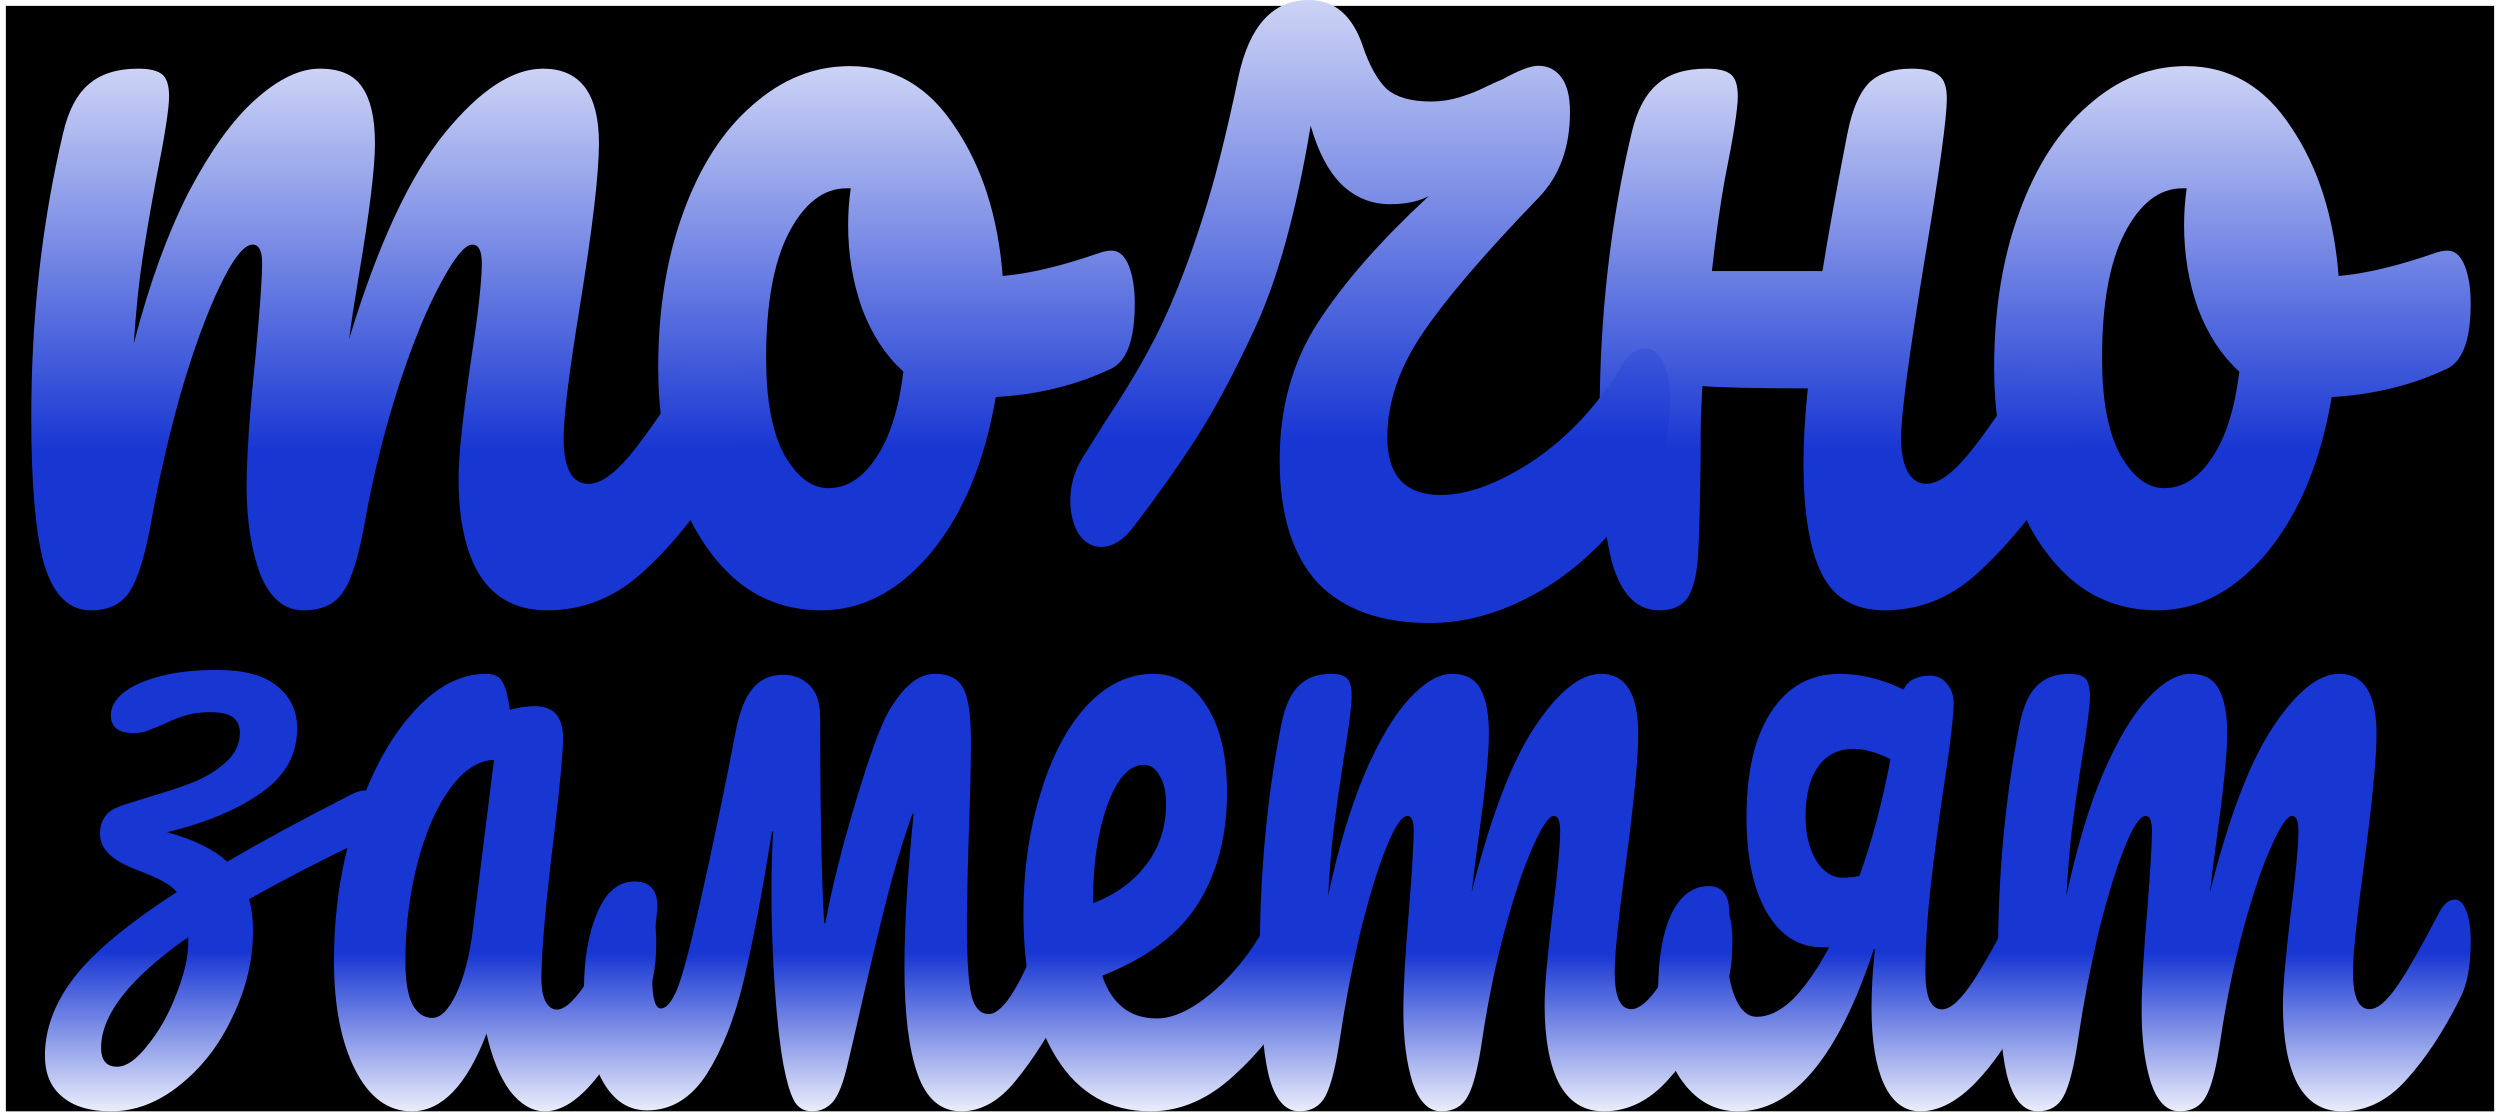 <svg width="1280" height="572" viewBox="0 0 1280 572" fill="none" xmlns="http://www.w3.org/2000/svg">
<rect x="0" y="0" width="1280" height="572" fill="#808080" stroke="none"/>
<rect x="1.5" y="1.5" width="1277" height="569" fill="black" stroke="white" stroke-width="3"/>
<path d="M1043.29 569C1035.84 569 1030.55 562.659 1027.41 549.977C1024.47 537.294 1023 517.003 1023 489.102C1023 447.885 1026.63 408.728 1033.88 371.633C1035.64 362.438 1038.49 355.78 1042.41 351.658C1046.52 347.219 1052.21 345 1059.46 345C1063.38 345 1066.13 345.793 1067.69 347.378C1069.26 348.963 1070.05 351.975 1070.05 356.414C1070.05 361.487 1068.58 372.901 1065.64 390.656C1063.68 403.338 1062.11 414.435 1060.93 423.947C1059.76 433.142 1058.78 444.714 1057.99 458.665C1063.28 433.934 1069.56 413.008 1076.81 395.887C1084.26 378.766 1091.81 366.084 1099.45 357.841C1107.29 349.28 1114.64 345 1121.51 345C1128.37 345 1133.17 347.536 1135.91 352.609C1138.85 357.682 1140.32 365.45 1140.32 375.913C1140.32 386.059 1138.46 404.448 1134.74 431.081C1133.17 442.495 1132.09 451.055 1131.5 456.762C1141.3 417.764 1152.18 389.388 1164.14 371.633C1176.1 353.878 1187.27 345 1197.66 345C1210.41 345 1216.78 355.304 1216.78 375.913C1216.78 388.278 1214.62 410.631 1210.31 442.97C1206.58 470.554 1204.72 488.785 1204.72 497.662C1204.72 510.345 1207.56 516.686 1213.25 516.686C1217.17 516.686 1221.78 512.881 1227.07 505.272C1232.56 497.345 1239.81 484.663 1248.83 467.225C1251.18 462.786 1253.83 460.567 1256.77 460.567C1259.32 460.567 1261.28 462.469 1262.65 466.274C1264.22 470.079 1265 475.31 1265 481.968C1265 494.65 1263.14 504.479 1259.41 511.454C1250.98 528.258 1241.87 542.05 1232.07 552.83C1222.46 563.61 1211.48 569 1199.13 569C1189.14 569 1181.59 564.403 1176.49 555.208C1171.4 545.696 1168.85 532.063 1168.85 514.308C1168.85 505.43 1170.22 489.578 1172.96 466.749C1175.51 446.775 1176.79 432.983 1176.79 425.374C1176.79 420.301 1175.71 417.764 1173.55 417.764C1171 417.764 1167.38 423.154 1162.67 433.934C1157.97 444.397 1153.26 458.347 1148.56 475.786C1143.85 493.224 1140.03 511.613 1137.09 530.953C1134.93 546.172 1132.39 556.318 1129.44 561.391C1126.7 566.464 1122.19 569 1115.92 569C1109.45 569 1104.55 564.086 1101.22 554.257C1098.08 544.111 1096.51 531.904 1096.51 517.637C1096.51 505.589 1097.49 488.151 1099.45 465.323C1101.02 445.031 1101.8 431.715 1101.8 425.374C1101.8 420.301 1100.73 417.764 1098.57 417.764C1095.63 417.764 1091.9 423.471 1087.4 434.885C1082.89 446.299 1078.48 460.884 1074.16 478.639C1070.05 496.394 1066.71 513.832 1064.17 530.953C1062.01 545.855 1059.46 556.001 1056.52 561.391C1053.78 566.464 1049.37 569 1043.29 569Z" fill="url(#paint0_linear_284_560)"/>
<path d="M1037.78 460.797C1040.32 460.797 1042.28 462.695 1043.65 466.492C1045.22 470.288 1046 475.508 1046 482.153C1046 494.808 1044.14 504.616 1040.42 511.576C1030.24 530.876 1020.46 545.271 1011.06 554.763C1001.67 564.254 992.371 569 983.171 569C975.147 569 968.981 564.412 964.675 555.237C960.369 546.062 958.216 532.932 958.216 515.847C958.216 506.672 958.803 496.706 959.978 485.949H959.39C941.188 541.316 917.994 569 889.809 569C877.674 569 867.79 563.305 860.157 551.915C852.719 540.525 849 525.497 849 506.831C849 490.379 851.251 477.407 855.753 467.915C860.45 458.424 866.811 453.678 874.836 453.678C881.882 453.678 885.405 458.266 885.405 467.441C885.405 468.706 885.21 470.921 884.818 474.085C884.427 479.147 884.231 482.944 884.231 485.475C884.231 495.599 885.601 503.983 888.341 510.627C891.081 517.271 894.8 520.593 899.498 520.593C905.565 520.593 911.731 517.588 917.994 511.576C924.257 505.249 930.423 496.39 936.49 485H932.674C920.93 485 911.535 478.989 904.489 466.966C897.638 454.944 894.213 438.808 894.213 418.559C894.213 395.147 898.421 377.113 906.838 364.458C915.254 351.486 926.998 345 942.069 345C952.638 345 963.501 347.689 974.657 353.068C976.81 348.322 981.312 345.949 988.162 345.949C992.077 345.949 995.111 347.531 997.264 350.695C999.613 353.542 1000.59 357.497 1000.2 362.559C999.808 370.469 998.047 384.548 994.915 404.797C991.979 425.045 989.728 442.446 988.162 457C986.597 471.554 985.814 485.158 985.814 497.814C985.814 503.825 986.499 508.571 987.869 512.051C989.435 515.215 991.588 516.797 994.328 516.797C998.047 516.797 1002.55 513.158 1007.83 505.881C1013.12 498.605 1020.46 485.791 1029.85 467.441C1032.01 463.011 1034.65 460.797 1037.78 460.797ZM952.051 448.458C958.705 429.791 963.99 409.859 967.905 388.661C960.858 385.181 954.595 383.441 949.115 383.441C941.286 383.441 935.218 386.446 930.912 392.458C926.606 398.469 924.453 407.011 924.453 418.085C924.453 426.944 926.215 434.379 929.738 440.39C933.457 446.401 938.056 449.407 943.537 449.407C946.081 449.407 948.919 449.09 952.051 448.458Z" fill="url(#paint1_linear_284_560)"/>
<path d="M665.289 569C657.84 569 652.547 562.659 649.411 549.977C646.47 537.294 645 517.003 645 489.102C645 447.885 648.627 408.728 655.88 371.633C657.644 362.438 660.486 355.78 664.407 351.658C668.524 347.219 674.209 345 681.462 345C685.382 345 688.127 345.793 689.695 347.378C691.263 348.963 692.047 351.975 692.047 356.414C692.047 361.487 690.577 372.901 687.637 390.656C685.676 403.338 684.108 414.435 682.932 423.947C681.756 433.142 680.776 444.714 679.992 458.665C685.284 433.934 691.557 413.008 698.81 395.887C706.26 378.766 713.807 366.084 721.452 357.841C729.293 349.28 736.644 345 743.505 345C750.367 345 755.169 347.536 757.914 352.609C760.854 357.682 762.324 365.45 762.324 375.913C762.324 386.059 760.462 404.448 756.738 431.081C755.169 442.495 754.091 451.055 753.503 456.762C763.305 417.764 774.184 389.388 786.142 371.633C798.1 353.878 809.274 345 819.663 345C832.405 345 838.776 355.304 838.776 375.913C838.776 388.278 836.62 410.631 832.307 442.97C828.583 470.554 826.721 488.785 826.721 497.662C826.721 510.345 829.563 516.686 835.248 516.686C839.168 516.686 843.775 512.881 849.068 505.272C854.557 497.345 861.81 484.663 870.827 467.225C873.18 462.786 875.826 460.567 878.767 460.567C881.315 460.567 883.275 462.469 884.648 466.274C886.216 470.079 887 475.31 887 481.968C887 494.65 885.138 504.479 881.413 511.454C872.984 528.258 863.868 542.05 854.067 552.83C844.461 563.61 833.484 569 821.134 569C811.136 569 803.589 564.403 798.492 555.208C793.395 545.696 790.847 532.063 790.847 514.308C790.847 505.43 792.219 489.578 794.964 466.749C797.512 446.775 798.786 432.983 798.786 425.374C798.786 420.301 797.708 417.764 795.552 417.764C793.003 417.764 789.377 423.154 784.672 433.934C779.967 444.397 775.262 458.347 770.558 475.786C765.853 493.224 762.03 511.613 759.09 530.953C756.934 546.172 754.385 556.318 751.445 561.391C748.7 566.464 744.192 569 737.919 569C731.45 569 726.549 564.086 723.216 554.257C720.08 544.111 718.512 531.904 718.512 517.637C718.512 505.589 719.492 488.151 721.452 465.323C723.02 445.031 723.804 431.715 723.804 425.374C723.804 420.301 722.726 417.764 720.57 417.764C717.629 417.764 713.905 423.471 709.396 434.885C704.887 446.299 700.477 460.884 696.164 478.639C692.047 496.394 688.715 513.832 686.166 530.953C684.01 545.855 681.462 556.001 678.521 561.391C675.777 566.464 671.366 569 665.289 569Z" fill="url(#paint2_linear_284_560)"/>
<path d="M659.755 460.567C662.307 460.567 664.27 462.469 665.644 466.274C667.215 470.079 668 475.31 668 481.968C668 494.65 666.135 504.479 662.405 511.454C655.141 525.722 644.834 538.88 631.485 550.928C618.331 562.976 604.196 569 589.08 569C568.466 569 552.466 559.964 541.08 541.892C529.693 523.82 524 499.089 524 467.701C524 445.824 526.847 425.532 532.54 406.826C538.233 387.803 546.086 372.742 556.098 361.645C566.307 350.548 577.791 345 590.552 345C601.939 345 611.068 350.548 617.939 361.645C624.81 372.425 628.245 387.168 628.245 405.875C628.245 427.752 623.337 446.616 613.521 462.469C603.902 478.005 587.509 490.37 564.344 499.565C569.252 514.149 578.577 521.442 592.319 521.442C601.153 521.442 611.166 516.527 622.356 506.699C633.742 496.553 643.558 483.395 651.804 467.225C654.16 462.786 656.81 460.567 659.755 460.567ZM585.546 391.607C578.282 391.607 572.098 398.424 566.994 412.057C562.086 425.691 559.632 442.178 559.632 461.518V462.469C571.215 458.03 580.344 451.372 587.018 442.495C593.693 433.617 597.031 423.313 597.031 411.582C597.031 405.558 595.951 400.802 593.791 397.314C591.828 393.51 589.08 391.607 585.546 391.607Z" fill="url(#paint3_linear_284_560)"/>
<path d="M543.782 460.797C546.326 460.797 548.282 462.695 549.652 466.492C551.217 470.288 552 475.508 552 482.153C552 495.124 550.141 505.09 546.423 512.051C537.423 529.136 528.618 542.898 520.008 553.339C511.594 563.78 502.3 569 492.125 569C481.755 569 474.319 562.672 469.819 550.017C465.319 537.362 463.068 519.011 463.068 494.966C463.068 474.085 464.634 447.983 467.765 416.661H467.177C462.286 430.266 457.688 445.61 453.383 462.695C449.078 479.78 444.284 500.028 439.001 523.441L434.012 544.797C431.859 554.288 429.316 560.774 426.38 564.254C423.445 567.418 419.923 569 415.814 569C411.51 569 408.379 567.102 406.422 563.305C404.466 559.508 402.705 553.497 401.139 545.271C399.378 535.78 397.911 522.808 396.737 506.356C395.563 489.588 394.976 472.661 394.976 455.576C394.976 445.136 395.269 435.169 395.856 425.678H395.269C390.377 456.367 385.584 481.678 380.887 501.61C376.191 521.226 369.832 537.362 361.81 550.017C353.787 562.356 343.613 568.525 331.285 568.525C320.915 568.525 312.893 562.672 307.218 550.966C301.739 539.26 299 524.548 299 506.831C299 491.011 301.25 477.881 305.751 467.441C310.251 456.684 316.61 451.305 324.828 451.305C332.655 451.305 336.568 455.576 336.568 464.119C336.568 465.701 336.471 466.966 336.275 467.915C334.71 483.102 333.927 493.859 333.927 500.186C333.927 510.944 335.394 516.322 338.329 516.322C341.069 516.322 343.808 513.158 346.548 506.831C349.287 500.186 353.102 485.949 357.994 464.119C364.647 434.695 370.908 404.638 376.778 373.949C378.735 364.141 381.572 357.023 385.29 352.593C389.203 347.847 394.389 345.475 400.846 345.475C406.324 345.475 410.825 347.215 414.347 350.695C418.065 354.175 419.923 359.87 419.923 367.78C419.923 413.655 420.608 448.616 421.978 472.661H422.565C425.891 454.627 431.077 433.904 438.121 410.492C445.165 387.079 450.741 371.734 454.85 364.458C458.568 358.13 462.286 353.384 466.003 350.22C469.917 346.74 474.222 345 478.918 345C485.962 345 490.756 347.531 493.299 352.593C495.843 357.339 497.115 366.356 497.115 379.644C497.115 386.921 497.017 394.198 496.821 401.475C496.626 408.435 496.43 414.921 496.234 420.932C495.452 444.345 495.06 461.746 495.06 473.136C495.06 491.169 495.843 503.35 497.408 509.678C498.974 516.006 501.909 519.169 506.213 519.169C514.04 519.169 523.921 502.559 535.857 469.339C538.01 463.644 540.651 460.797 543.782 460.797Z" fill="url(#paint4_linear_284_560)"/>
<path d="M210.787 569C198.695 569 189.041 561.896 181.824 547.689C174.608 533.482 171 514.855 171 491.808C171 466.55 174.608 442.714 181.824 420.298C189.041 397.567 198.598 379.413 210.495 365.837C222.587 351.946 235.362 345 248.819 345C253.11 345 255.938 346.421 257.303 349.262C258.863 351.788 260.131 356.524 261.106 363.469C265.202 362.206 269.493 361.575 273.979 361.575C283.535 361.575 288.314 367.1 288.314 378.15C288.314 384.78 286.851 400.566 283.926 425.507C279.44 461.815 277.197 487.072 277.197 501.279C277.197 506.015 277.879 509.803 279.245 512.645C280.805 515.486 282.755 516.907 285.096 516.907C288.801 516.907 293.287 513.118 298.553 505.541C303.819 497.648 310.938 485.02 319.91 467.655C322.25 463.235 324.883 461.025 327.809 461.025C330.344 461.025 332.294 462.92 333.66 466.708C335.22 470.497 336 475.706 336 482.336C336 494.965 334.147 504.752 330.441 511.698C322.445 527.799 313.961 541.375 304.989 552.425C296.018 563.475 287.339 569 278.952 569C272.516 569 266.567 565.527 261.106 558.581C255.84 551.32 251.842 541.533 249.112 529.22C238.97 555.74 226.195 569 210.787 569ZM221.319 521.169C225.61 521.169 229.706 517.065 233.606 508.856C237.507 500.648 240.335 489.755 242.09 476.18L252.915 389.042C244.723 389.358 237.117 394.409 230.096 404.197C223.27 413.668 217.809 426.297 213.713 442.082C209.617 457.868 207.569 474.601 207.569 492.281C207.569 502.068 208.739 509.33 211.08 514.066C213.615 518.801 217.028 521.169 221.319 521.169Z" fill="url(#paint5_linear_284_560)"/>
<path d="M186.782 404.725C189.325 404.725 191.282 405.697 192.652 407.641C194.217 409.585 195 412.177 195 415.417C195 422.384 192.261 427.163 186.782 429.755C164.474 440.447 144.711 450.654 127.491 460.374C128.861 464.91 129.546 470.257 129.546 476.413C129.546 491.318 126.122 505.898 119.273 520.155C112.62 534.573 103.619 546.319 92.27 555.391C81.116 564.464 69.278 569 56.754 569C45.992 569 37.676 566.489 31.805 561.467C25.935 556.606 23 549.64 23 540.568C23 526.797 27.99 513.432 37.969 500.471C47.949 487.51 65.462 472.93 90.508 456.729C88.747 454.623 86.302 452.76 83.171 451.14C80.236 449.52 76.224 447.738 71.136 445.794C64.092 443.201 59.005 440.366 55.874 437.288C52.743 434.21 51.178 430.808 51.178 427.082C51.178 421.573 53.134 417.523 57.048 414.931C59.005 413.635 62.233 412.339 66.734 411.043C71.43 409.585 74.267 408.694 75.246 408.37C84.638 405.616 92.465 403.024 98.727 400.594C105.184 398.001 110.761 394.599 115.457 390.387C120.349 386.175 122.795 381.072 122.795 375.077C122.795 371.675 121.621 369.083 119.273 367.301C116.925 365.519 113.011 364.628 107.532 364.628C102.641 364.628 98.433 365.195 94.911 366.329C91.585 367.301 87.769 368.84 83.464 370.946C79.942 372.404 77.105 373.538 74.952 374.348C72.995 374.996 70.745 375.32 68.201 375.32C60.57 375.32 56.754 372.242 56.754 366.086C56.754 362.036 58.907 358.229 63.212 354.665C67.712 351.1 74.072 348.265 82.29 346.159C90.508 344.053 100.097 343 111.055 343C124.948 343 135.221 345.754 141.874 351.262C148.722 356.771 152.147 363.98 152.147 372.89C152.147 386.499 145.885 397.596 133.362 406.183C121.034 414.769 105.086 421.411 85.519 426.11C99.216 429.836 109.489 434.858 116.338 441.176C133.753 430.97 154.984 419.467 180.031 406.669C182.575 405.373 184.825 404.725 186.782 404.725ZM96.379 479.815C66.636 500.552 51.764 519.426 51.764 536.437C51.764 542.917 54.504 546.157 59.983 546.157C64.679 546.157 69.865 542.512 75.539 535.222C81.41 528.093 86.302 519.426 90.215 509.219C94.324 499.013 96.379 490.021 96.379 482.245V479.815Z" fill="url(#paint6_linear_284_560)"/>
<path d="M1253.07 128.307C1256.9 128.307 1259.84 130.865 1261.91 135.981C1263.97 141.097 1265 147.591 1265 155.462C1265 174.353 1260.73 185.569 1252.18 189.111C1234.5 197.375 1215.05 202.098 1193.83 203.279C1188.23 236.337 1177.18 262.902 1160.68 282.974C1144.18 302.651 1125.47 312.49 1104.54 312.49C1086.86 312.49 1071.69 306.784 1059.01 295.371C1046.64 283.958 1037.21 268.806 1030.72 249.915C1024.24 231.024 1021 210.56 1021 188.521C1021 158.61 1025.27 132.045 1033.82 108.826C1042.36 85.212 1054.15 66.912 1069.18 53.925C1084.21 40.544 1100.86 33.853 1119.13 33.853C1141.53 33.853 1159.5 44.283 1173.06 65.141C1186.91 85.606 1195.01 110.99 1197.37 141.294C1211.22 140.113 1227.72 136.178 1246.88 129.487C1249.23 128.7 1251.3 128.307 1253.07 128.307ZM1108.08 249.915C1117.51 249.915 1125.61 244.799 1132.39 234.566C1139.46 224.334 1144.18 209.576 1146.54 190.292C1137.4 182.027 1130.33 171.204 1125.32 157.823C1120.6 144.442 1118.25 130.274 1118.25 115.319C1118.25 109.022 1118.69 102.726 1119.57 96.429H1117.36C1105.57 96.429 1095.7 104.103 1087.75 119.452C1080.08 134.407 1076.25 155.659 1076.25 183.208C1076.25 204.853 1079.35 221.382 1085.54 232.795C1092.02 244.209 1099.53 249.915 1108.08 249.915Z" fill="url(#paint7_linear_284_560)"/>
<path d="M1051.62 178.239C1055.45 178.239 1058.4 180.594 1060.46 185.305C1062.82 190.015 1064 196.492 1064 204.736C1064 220.438 1061.2 232.607 1055.6 241.243C1042.04 262.048 1028.03 279.123 1013.58 292.47C999.433 305.817 983.218 312.49 964.939 312.49C949.608 312.49 938.847 306.209 932.655 293.648C926.464 281.086 923.368 262.244 923.368 237.121C923.368 226.522 924.105 213.764 925.579 198.848C899.635 198.848 881.65 198.455 871.626 197.67C871.037 208.661 870.742 216.316 870.742 220.634V232.999C870.447 257.337 870.005 274.413 869.415 284.227C868.826 294.04 867.057 301.302 864.108 306.013C861.16 310.331 856.295 312.49 849.514 312.49C838.311 312.49 830.351 304.639 825.634 288.937C821.211 273.235 819 248.112 819 213.568C819 162.537 824.454 114.057 835.363 68.129C838.016 56.745 842.291 48.502 848.188 43.399C854.084 37.903 862.634 35.155 873.838 35.155C879.734 35.155 883.862 36.137 886.22 38.099C888.579 40.062 889.758 43.791 889.758 49.287C889.758 55.568 887.547 69.699 883.125 91.682C880.766 104.636 878.555 120.338 876.491 138.788H933.098C936.046 120.338 940.321 96.785 945.922 68.129C948.281 56.353 951.819 47.913 956.536 42.81C961.548 37.707 968.919 35.155 978.648 35.155C985.429 35.155 990.146 36.333 992.8 38.688C995.453 40.651 996.78 44.576 996.78 50.465C996.78 60.278 993.094 87.168 985.724 131.133C977.469 181.379 973.341 212.39 973.341 224.167C973.341 231.625 974.52 237.513 976.879 241.831C979.238 245.757 982.333 247.72 986.166 247.72C992.063 247.72 998.991 243.009 1006.95 233.588C1015.21 223.774 1026.11 208.072 1039.68 186.482C1043.21 180.987 1047.19 178.239 1051.62 178.239Z" fill="url(#paint8_linear_284_560)"/>
<path d="M842.649 178.404C846.472 178.404 849.413 180.767 851.471 185.493C853.824 190.218 855 196.717 855 204.987C855 219.559 852.206 231.767 846.619 241.613C832.798 266.03 815.449 285.131 794.57 298.915C773.692 312.305 752.814 319 731.935 319C706.94 319 687.826 312.108 674.593 298.324C661.655 284.146 655.185 263.273 655.185 235.706C655.185 208.925 661.655 185.493 674.593 165.407C687.826 144.928 706.793 123.268 731.494 100.426C726.201 103.183 719.585 104.561 711.645 104.561C702.235 104.561 694.001 101.214 686.944 94.519C680.181 87.823 674.887 77.781 671.065 64.391C663.713 108.499 654.156 143.156 642.394 168.361C631.807 191.203 621.809 209.91 612.399 224.481C603.284 238.659 592.697 253.625 580.641 269.378C575.348 276.467 569.761 280.011 563.879 280.011C559.174 280.011 555.352 277.845 552.411 273.513C549.47 268.787 548 263.077 548 256.382C548 248.505 550.058 241.219 554.175 234.524L565.644 216.211C580.053 194.551 590.786 175.647 597.843 159.5C604.313 144.928 610.341 128.781 615.928 111.059C621.809 92.943 627.838 69.117 634.013 39.58C639.6 13.193 651.657 0 670.182 0C683.415 0 692.678 8.073 697.971 24.22C701.206 33.672 705.176 40.761 709.881 45.487C714.88 49.819 722.525 51.985 732.818 51.985C737.817 51.985 742.816 51.197 747.815 49.622C752.814 48.047 757.225 46.275 761.047 44.306C765.164 42.336 767.811 41.155 768.987 40.761C777.515 36.035 783.69 33.672 787.513 33.672C792.512 33.672 796.482 35.641 799.422 39.58C802.363 43.518 803.833 49.425 803.833 57.302C803.833 75.418 798.54 89.99 787.954 101.017C759.43 130.554 739.287 154.183 727.524 171.906C716.056 189.234 710.322 206.562 710.322 223.891C710.322 243.582 719.438 253.428 737.67 253.428C751.49 253.428 767.37 247.52 785.307 235.706C803.245 223.497 818.389 207.153 830.74 186.674C833.975 181.16 837.944 178.404 842.649 178.404Z" fill="url(#paint9_linear_284_560)"/>
<path d="M569.065 128.307C572.896 128.307 575.843 130.865 577.906 135.981C579.969 141.097 581 147.591 581 155.462C581 174.353 576.727 185.569 568.181 189.111C550.5 197.375 531.051 202.098 509.833 203.279C504.234 236.337 493.184 262.902 476.681 282.974C460.179 302.651 441.466 312.49 420.543 312.49C402.862 312.49 387.686 306.784 375.015 295.371C362.638 283.958 353.208 268.806 346.725 249.915C340.242 231.024 337 210.56 337 188.521C337 158.61 341.273 132.045 349.819 108.826C358.365 85.212 370.152 66.912 385.181 53.925C400.21 40.544 416.86 33.853 435.13 33.853C457.527 33.853 475.502 44.283 489.058 65.141C502.908 85.606 511.012 110.99 513.37 141.294C527.22 140.113 543.722 136.178 562.877 129.487C565.234 128.7 567.297 128.307 569.065 128.307ZM424.08 249.915C433.51 249.915 441.614 244.799 448.391 234.566C455.464 224.334 460.179 209.576 462.536 190.292C453.401 182.027 446.329 171.204 441.319 157.823C436.604 144.442 434.246 130.274 434.246 115.319C434.246 109.022 434.688 102.726 435.573 96.429H433.362C421.575 96.429 411.703 104.103 403.746 119.452C396.085 134.407 392.254 155.659 392.254 183.208C392.254 204.853 395.348 221.382 401.536 232.795C408.019 244.209 415.534 249.915 424.08 249.915Z" fill="url(#paint10_linear_284_560)"/>
<path d="M46.434 312.49C35.26 312.49 27.321 304.639 22.616 288.937C18.205 273.235 16 248.112 16 213.568C16 162.537 21.44 114.057 32.32 68.129C34.966 56.745 39.23 48.502 45.111 43.399C51.285 37.903 59.813 35.155 70.693 35.155C76.573 35.155 80.69 36.137 83.043 38.099C85.395 40.062 86.571 43.791 86.571 49.287C86.571 55.568 84.366 69.699 79.955 91.682C77.015 107.384 74.662 121.123 72.898 132.9C71.134 144.283 69.663 158.611 68.487 175.883C76.427 145.265 85.836 119.357 96.716 98.159C107.889 76.962 119.21 61.26 130.678 51.053C142.44 40.455 153.467 35.155 163.758 35.155C174.05 35.155 181.254 38.296 185.371 44.576C189.781 50.857 191.987 60.474 191.987 73.429C191.987 85.99 189.193 108.758 183.606 141.732C181.254 155.864 179.637 166.462 178.755 173.528C193.457 125.245 209.776 90.112 227.713 68.129C245.65 46.147 262.411 35.155 277.995 35.155C297.108 35.155 306.665 47.913 306.665 73.429C306.665 88.738 303.43 116.413 296.961 156.452C291.374 190.604 288.581 213.175 288.581 224.167C288.581 239.869 292.844 247.72 301.372 247.72C307.253 247.72 314.163 243.009 322.102 233.588C330.335 223.774 341.215 208.072 354.741 186.482C358.27 180.987 362.239 178.239 366.65 178.239C370.473 178.239 373.413 180.594 375.471 185.305C377.824 190.015 379 196.492 379 204.736C379 220.438 376.207 232.607 370.62 241.243C357.976 262.048 344.303 279.123 329.6 292.47C315.192 305.817 298.725 312.49 280.201 312.49C265.204 312.49 253.883 306.798 246.238 295.414C238.593 283.638 234.77 266.758 234.77 244.776C234.77 233.784 236.829 214.157 240.945 185.893C244.768 161.163 246.679 144.087 246.679 134.666C246.679 128.385 245.062 125.245 241.827 125.245C238.005 125.245 232.565 131.918 225.508 145.265C218.451 158.219 211.394 175.491 204.337 197.081C197.279 218.671 191.546 241.439 187.135 265.384C183.9 284.227 180.078 296.788 175.667 303.069C171.55 309.35 164.787 312.49 155.378 312.49C145.674 312.49 138.323 306.405 133.324 294.237C128.62 281.675 126.267 266.562 126.267 248.897C126.267 233.981 127.738 212.39 130.678 184.127C133.03 159.004 134.207 142.517 134.207 134.666C134.207 128.385 132.589 125.245 129.355 125.245C124.944 125.245 119.357 132.311 112.594 146.442C105.831 160.574 99.215 178.631 92.746 200.614C86.571 222.597 81.572 244.187 77.75 265.384C74.515 283.834 70.693 296.396 66.282 303.069C62.165 309.35 55.549 312.49 46.434 312.49Z" fill="url(#paint11_linear_284_560)"/>
<defs>
<linearGradient id="paint0_linear_284_560" x1="1144" y1="464.127" x2="1144" y2="576.851" gradientUnits="userSpaceOnUse">
<stop offset="0.208" stop-color="#1736D2"/>
<stop offset="1" stop-color="white"/>
</linearGradient>
<linearGradient id="paint1_linear_284_560" x1="947.5" y1="464.127" x2="947.5" y2="576.851" gradientUnits="userSpaceOnUse">
<stop offset="0.208" stop-color="#1736D2"/>
<stop offset="1" stop-color="white"/>
</linearGradient>
<linearGradient id="paint2_linear_284_560" x1="766" y1="464.127" x2="766" y2="576.851" gradientUnits="userSpaceOnUse">
<stop offset="0.208" stop-color="#1736D2"/>
<stop offset="1" stop-color="white"/>
</linearGradient>
<linearGradient id="paint3_linear_284_560" x1="596" y1="464.127" x2="596" y2="576.851" gradientUnits="userSpaceOnUse">
<stop offset="0.208" stop-color="#1736D2"/>
<stop offset="1" stop-color="white"/>
</linearGradient>
<linearGradient id="paint4_linear_284_560" x1="425.5" y1="464.127" x2="425.5" y2="576.851" gradientUnits="userSpaceOnUse">
<stop offset="0.208" stop-color="#1736D2"/>
<stop offset="1" stop-color="white"/>
</linearGradient>
<linearGradient id="paint5_linear_284_560" x1="253.5" y1="464.127" x2="253.5" y2="576.851" gradientUnits="userSpaceOnUse">
<stop offset="0.208" stop-color="#1736D2"/>
<stop offset="1" stop-color="white"/>
</linearGradient>
<linearGradient id="paint6_linear_284_560" x1="109" y1="463.19" x2="109" y2="576.921" gradientUnits="userSpaceOnUse">
<stop offset="0.208" stop-color="#1736D2"/>
<stop offset="1" stop-color="white"/>
</linearGradient>
<linearGradient id="paint7_linear_284_560" x1="1144.62" y1="-20.893" x2="1144.62" y2="231.146" gradientUnits="userSpaceOnUse">
<stop stop-color="white"/>
<stop offset="1" stop-color="#1736D2"/>
</linearGradient>
<linearGradient id="paint8_linear_284_560" x1="943.13" y1="-19.335" x2="943.13" y2="231.526" gradientUnits="userSpaceOnUse">
<stop stop-color="white"/>
<stop offset="1" stop-color="#1736D2"/>
</linearGradient>
<linearGradient id="paint9_linear_284_560" x1="703.542" y1="-62.677" x2="703.542" y2="225.872" gradientUnits="userSpaceOnUse">
<stop stop-color="white"/>
<stop offset="1" stop-color="#1736D2"/>
</linearGradient>
<linearGradient id="paint10_linear_284_560" x1="460.623" y1="-20.893" x2="460.623" y2="231.146" gradientUnits="userSpaceOnUse">
<stop stop-color="white"/>
<stop offset="1" stop-color="#1736D2"/>
</linearGradient>
<linearGradient id="paint11_linear_284_560" x1="199.914" y1="-19.335" x2="199.914" y2="231.526" gradientUnits="userSpaceOnUse">
<stop stop-color="white"/>
<stop offset="1" stop-color="#1736D2"/>
</linearGradient>
</defs>
</svg>
